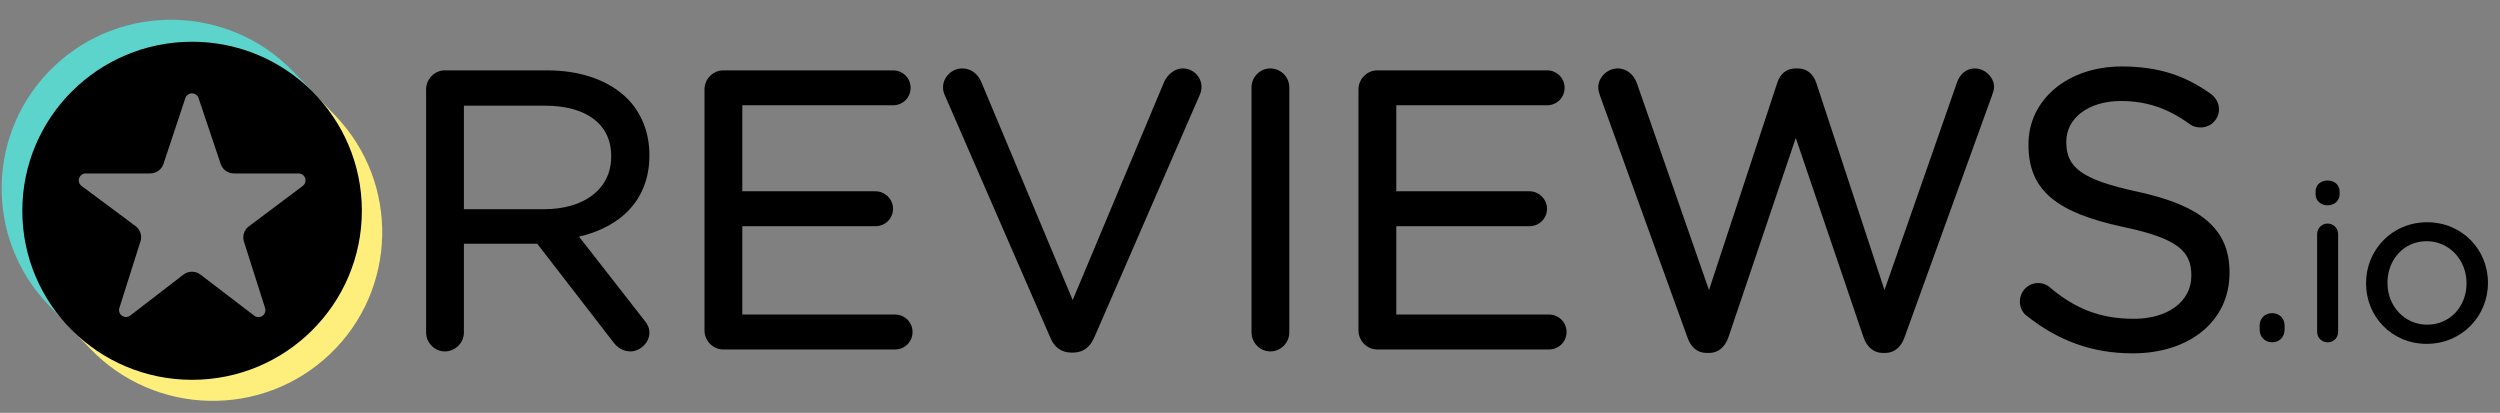 <svg width="109" height="18" viewBox="0 0 109 18" fill="none" xmlns="http://www.w3.org/2000/svg">
<rect x="0" y="0" width="109" height="18" fill="#808080" stroke="none"/>
<g id="reviewsio-logo1">
<g id="Group">
<g id="Group_2">
<path id="Vector" d="M28.058 13.922L25.246 10.318C27.052 9.897 28.314 8.723 28.314 6.778V6.745C28.314 5.77 27.955 4.902 27.35 4.298C26.577 3.528 25.366 3.068 23.855 3.068H19.394C18.956 3.068 18.578 3.44 18.578 3.897V14.492C18.578 14.95 18.956 15.322 19.394 15.322C19.851 15.322 20.226 14.948 20.226 14.492V10.626H23.422L26.731 14.906C26.912 15.147 27.158 15.322 27.481 15.322C27.898 15.322 28.314 14.946 28.314 14.509C28.314 14.287 28.219 14.102 28.058 13.922ZM26.648 6.796L26.649 6.83H26.648C26.648 8.272 25.426 9.12 23.735 9.12H20.226V4.607H23.752C25.57 4.607 26.648 5.419 26.648 6.796Z" fill="black"/>
<path id="Vector_2" d="M30.716 14.408C30.716 14.864 31.093 15.237 31.532 15.237H39.023C39.448 15.237 39.787 14.898 39.787 14.475C39.787 14.053 39.448 13.714 39.023 13.714H32.364V9.862H38.172C38.597 9.862 38.937 9.524 38.937 9.101C38.937 8.699 38.597 8.34 38.172 8.34H32.364V4.591H38.938C39.362 4.591 39.703 4.252 39.703 3.829C39.703 3.406 39.362 3.068 38.938 3.068H31.532C31.094 3.068 30.716 3.44 30.716 3.897V14.408Z" fill="black"/>
<path id="Vector_3" d="M46.717 15.373L46.806 15.372C47.252 15.365 47.53 15.114 47.706 14.723L52.323 4.105C52.364 4.003 52.385 3.901 52.385 3.779C52.385 3.361 52.03 2.983 51.569 2.983C51.204 2.983 50.912 3.258 50.769 3.541C50.768 3.544 50.766 3.547 50.765 3.551L46.769 13.082L42.788 3.584C42.646 3.241 42.356 2.983 41.95 2.983C41.49 2.983 41.117 3.38 41.117 3.795C41.117 3.94 41.139 4.043 41.2 4.166L45.794 14.72C45.954 15.118 46.257 15.373 46.717 15.373Z" fill="black"/>
<path id="Vector_4" d="M54.566 3.812V14.492C54.566 14.949 54.943 15.322 55.382 15.322C55.839 15.322 56.214 14.948 56.214 14.492V3.812C56.214 3.356 55.839 2.983 55.382 2.983C54.943 2.983 54.566 3.355 54.566 3.812Z" fill="black"/>
<path id="Vector_5" d="M67.472 3.068L67.452 3.068H60.045C59.608 3.068 59.23 3.44 59.23 3.897V14.408C59.23 14.864 59.608 15.237 60.045 15.237C60.045 15.237 67.537 15.237 67.537 15.237C67.962 15.237 68.302 14.898 68.302 14.475C68.302 14.053 67.962 13.714 67.537 13.714H60.878V9.862H66.686C67.111 9.862 67.45 9.524 67.45 9.101C67.45 8.699 67.111 8.34 66.686 8.34H60.878V4.591H67.452C67.876 4.591 68.217 4.252 68.217 3.829C68.217 3.413 67.887 3.078 67.472 3.068Z" fill="black"/>
<path id="Vector_6" d="M82.073 15.389H82.213C82.61 15.381 82.896 15.11 83.036 14.711C83.035 14.713 86.849 4.169 86.849 4.169C86.85 4.167 86.85 4.166 86.851 4.164C86.889 4.048 86.943 3.911 86.943 3.795C86.943 3.38 86.549 2.983 86.11 2.983C85.718 2.983 85.444 3.242 85.319 3.612C85.32 3.61 82.164 12.647 82.164 12.647L79.189 3.612C79.066 3.243 78.792 2.983 78.381 2.983V2.985L78.296 2.983C77.863 2.983 77.611 3.243 77.488 3.612L74.512 12.647L71.374 3.644C71.252 3.28 70.94 2.983 70.532 2.983C70.075 2.983 69.683 3.378 69.683 3.812C69.683 3.93 69.719 4.048 69.758 4.165L73.573 14.712C73.713 15.129 73.999 15.381 74.395 15.389H74.535C74.932 15.381 75.218 15.11 75.357 14.711L78.296 6.014L81.251 14.711C81.391 15.11 81.677 15.381 82.073 15.389Z" fill="black"/>
<path id="Vector_7" d="M95.542 12V12.034C95.542 13.129 94.537 13.9 93.038 13.9C91.566 13.9 90.473 13.456 89.381 12.535L89.377 12.532C89.27 12.427 89.079 12.34 88.867 12.34C88.427 12.34 88.067 12.694 88.067 13.153C88.067 13.425 88.196 13.655 88.384 13.783C89.739 14.854 91.216 15.406 92.987 15.406C95.449 15.406 97.207 14.015 97.207 11.899V11.864C97.207 9.984 95.959 8.958 93.206 8.361C93.206 8.361 93.206 8.36 93.206 8.36C90.705 7.827 90.091 7.27 90.091 6.202V6.168C90.091 5.172 91.03 4.404 92.476 4.404C93.551 4.404 94.493 4.701 95.469 5.409C95.469 5.409 95.469 5.41 95.469 5.41C95.615 5.514 95.761 5.557 95.95 5.557C96.39 5.557 96.748 5.202 96.748 4.761C96.748 4.452 96.564 4.223 96.398 4.098C96.397 4.098 96.396 4.097 96.395 4.096C95.28 3.298 94.114 2.898 92.51 2.898C90.15 2.898 88.442 4.344 88.442 6.287L88.594 6.439C88.594 6.439 88.442 6.288 88.442 6.288V6.32L88.594 6.472L88.442 6.321C88.442 8.34 89.724 9.279 92.563 9.893C92.564 9.893 92.564 9.893 92.564 9.893C94.946 10.394 95.542 10.951 95.542 12Z" fill="black"/>
</g>
<g id="Group_3">
<path id="Vector_8" d="M99.084 13.654L99.069 13.654C98.749 13.654 98.521 13.882 98.521 14.19V14.38C98.521 14.687 98.75 14.925 99.069 14.925C99.378 14.925 99.608 14.688 99.608 14.38C99.608 14.43 99.567 14.47 99.517 14.47C99.517 14.47 99.608 14.46 99.608 14.375V14.19C99.608 13.886 99.385 13.661 99.084 13.654ZM98.62 14.469C98.615 14.47 98.612 14.47 98.612 14.47C98.615 14.47 98.618 14.47 98.62 14.47L98.62 14.469Z" fill="black"/>
<path id="Vector_9" d="M101.027 10.208V14.465C101.027 14.725 101.229 14.925 101.488 14.925C101.751 14.925 101.942 14.725 101.942 14.465V10.208C101.942 9.947 101.74 9.747 101.479 9.747C101.23 9.747 101.027 9.959 101.027 10.208ZM100.96 8.472C100.96 8.751 101.189 8.952 101.479 8.952C101.781 8.952 102.008 8.75 102.008 8.472V8.35C102.008 8.06 101.781 7.87 101.479 7.87C101.189 7.87 100.96 8.059 100.96 8.35L100.96 8.472Z" fill="black"/>
<path id="Vector_10" fill-rule="evenodd" clip-rule="evenodd" d="M108.475 12.343L108.475 12.323C108.475 10.889 107.351 9.69 105.823 9.69C104.284 9.69 103.16 10.908 103.16 12.341L103.179 12.36L103.16 12.342V12.36C103.16 13.794 104.275 14.992 105.803 14.992C107.341 14.992 108.474 13.775 108.475 12.343ZM107.541 12.36V12.341C107.541 11.34 106.791 10.516 105.803 10.516C104.789 10.516 104.094 11.34 104.094 12.323V12.341C104.094 13.342 104.835 14.156 105.823 14.156C106.836 14.156 107.541 13.343 107.541 12.36Z" fill="black"/>
</g>
</g>
<g id="Group_4">
<g id="Group_5">
<path id="Vector_11" fill-rule="evenodd" clip-rule="evenodd" d="M13.622 4.006L12.89 4.371C14.316 5.519 15.014 7.001 15.144 8.794C15.035 12.255 13.395 14.48 10.578 15.434C7.322 16.411 5.26 15.621 3.263 13.596L3.138 14.374L3.949 15.216C6.772 18.145 11.452 18.241 14.394 15.431C17.336 12.62 17.432 7.96 14.609 5.031L13.622 4.006Z" fill="#FEEF7C"/>
<path id="Vector_12" fill-rule="evenodd" clip-rule="evenodd" d="M2.736 13.94L3.227 13.514C1.189 10.639 1.104 6.43 3.892 4.113C5.959 2.395 10.06 1.505 13.342 4.381L13.587 3.952L12.787 3.123C9.964 0.194 5.284 0.097 2.342 2.908C-0.6 5.719 -0.696 10.379 2.127 13.308L2.736 13.94Z" fill="#5CD3CB"/>
</g>
<path id="Vector_13" d="M0.973 9.19C0.973 13.26 4.287 16.56 8.375 16.56C12.463 16.56 15.777 13.26 15.777 9.19C15.777 5.12 12.463 1.82 8.375 1.82C4.287 1.82 0.973 5.12 0.973 9.19ZM6.125 10.523C6.203 10.278 6.116 10.011 5.909 9.857C5.362 9.449 4.281 8.646 3.556 8.107C3.451 8.029 3.408 7.893 3.449 7.769C3.491 7.646 3.607 7.562 3.737 7.562H6.55C6.812 7.562 7.044 7.395 7.127 7.148C7.348 6.481 7.789 5.156 8.081 4.277C8.122 4.154 8.238 4.07 8.369 4.07C8.5 4.07 8.616 4.153 8.657 4.276C8.953 5.156 9.399 6.483 9.623 7.15C9.705 7.396 9.937 7.562 10.198 7.562C10.864 7.562 12.146 7.562 13.018 7.562C13.149 7.562 13.265 7.645 13.306 7.769C13.347 7.892 13.305 8.028 13.201 8.106C12.477 8.649 11.397 9.459 10.85 9.869C10.644 10.023 10.559 10.29 10.636 10.534C10.848 11.199 11.272 12.532 11.558 13.432C11.598 13.558 11.552 13.695 11.443 13.771C11.335 13.847 11.189 13.844 11.084 13.763C10.357 13.208 9.295 12.396 8.739 11.971C8.52 11.804 8.216 11.805 7.998 11.973C7.447 12.396 6.4 13.203 5.679 13.758C5.574 13.839 5.429 13.842 5.32 13.767C5.211 13.691 5.164 13.554 5.204 13.428C5.49 12.525 5.914 11.19 6.125 10.523Z" fill="black"/>
</g>
</g>
</svg>
